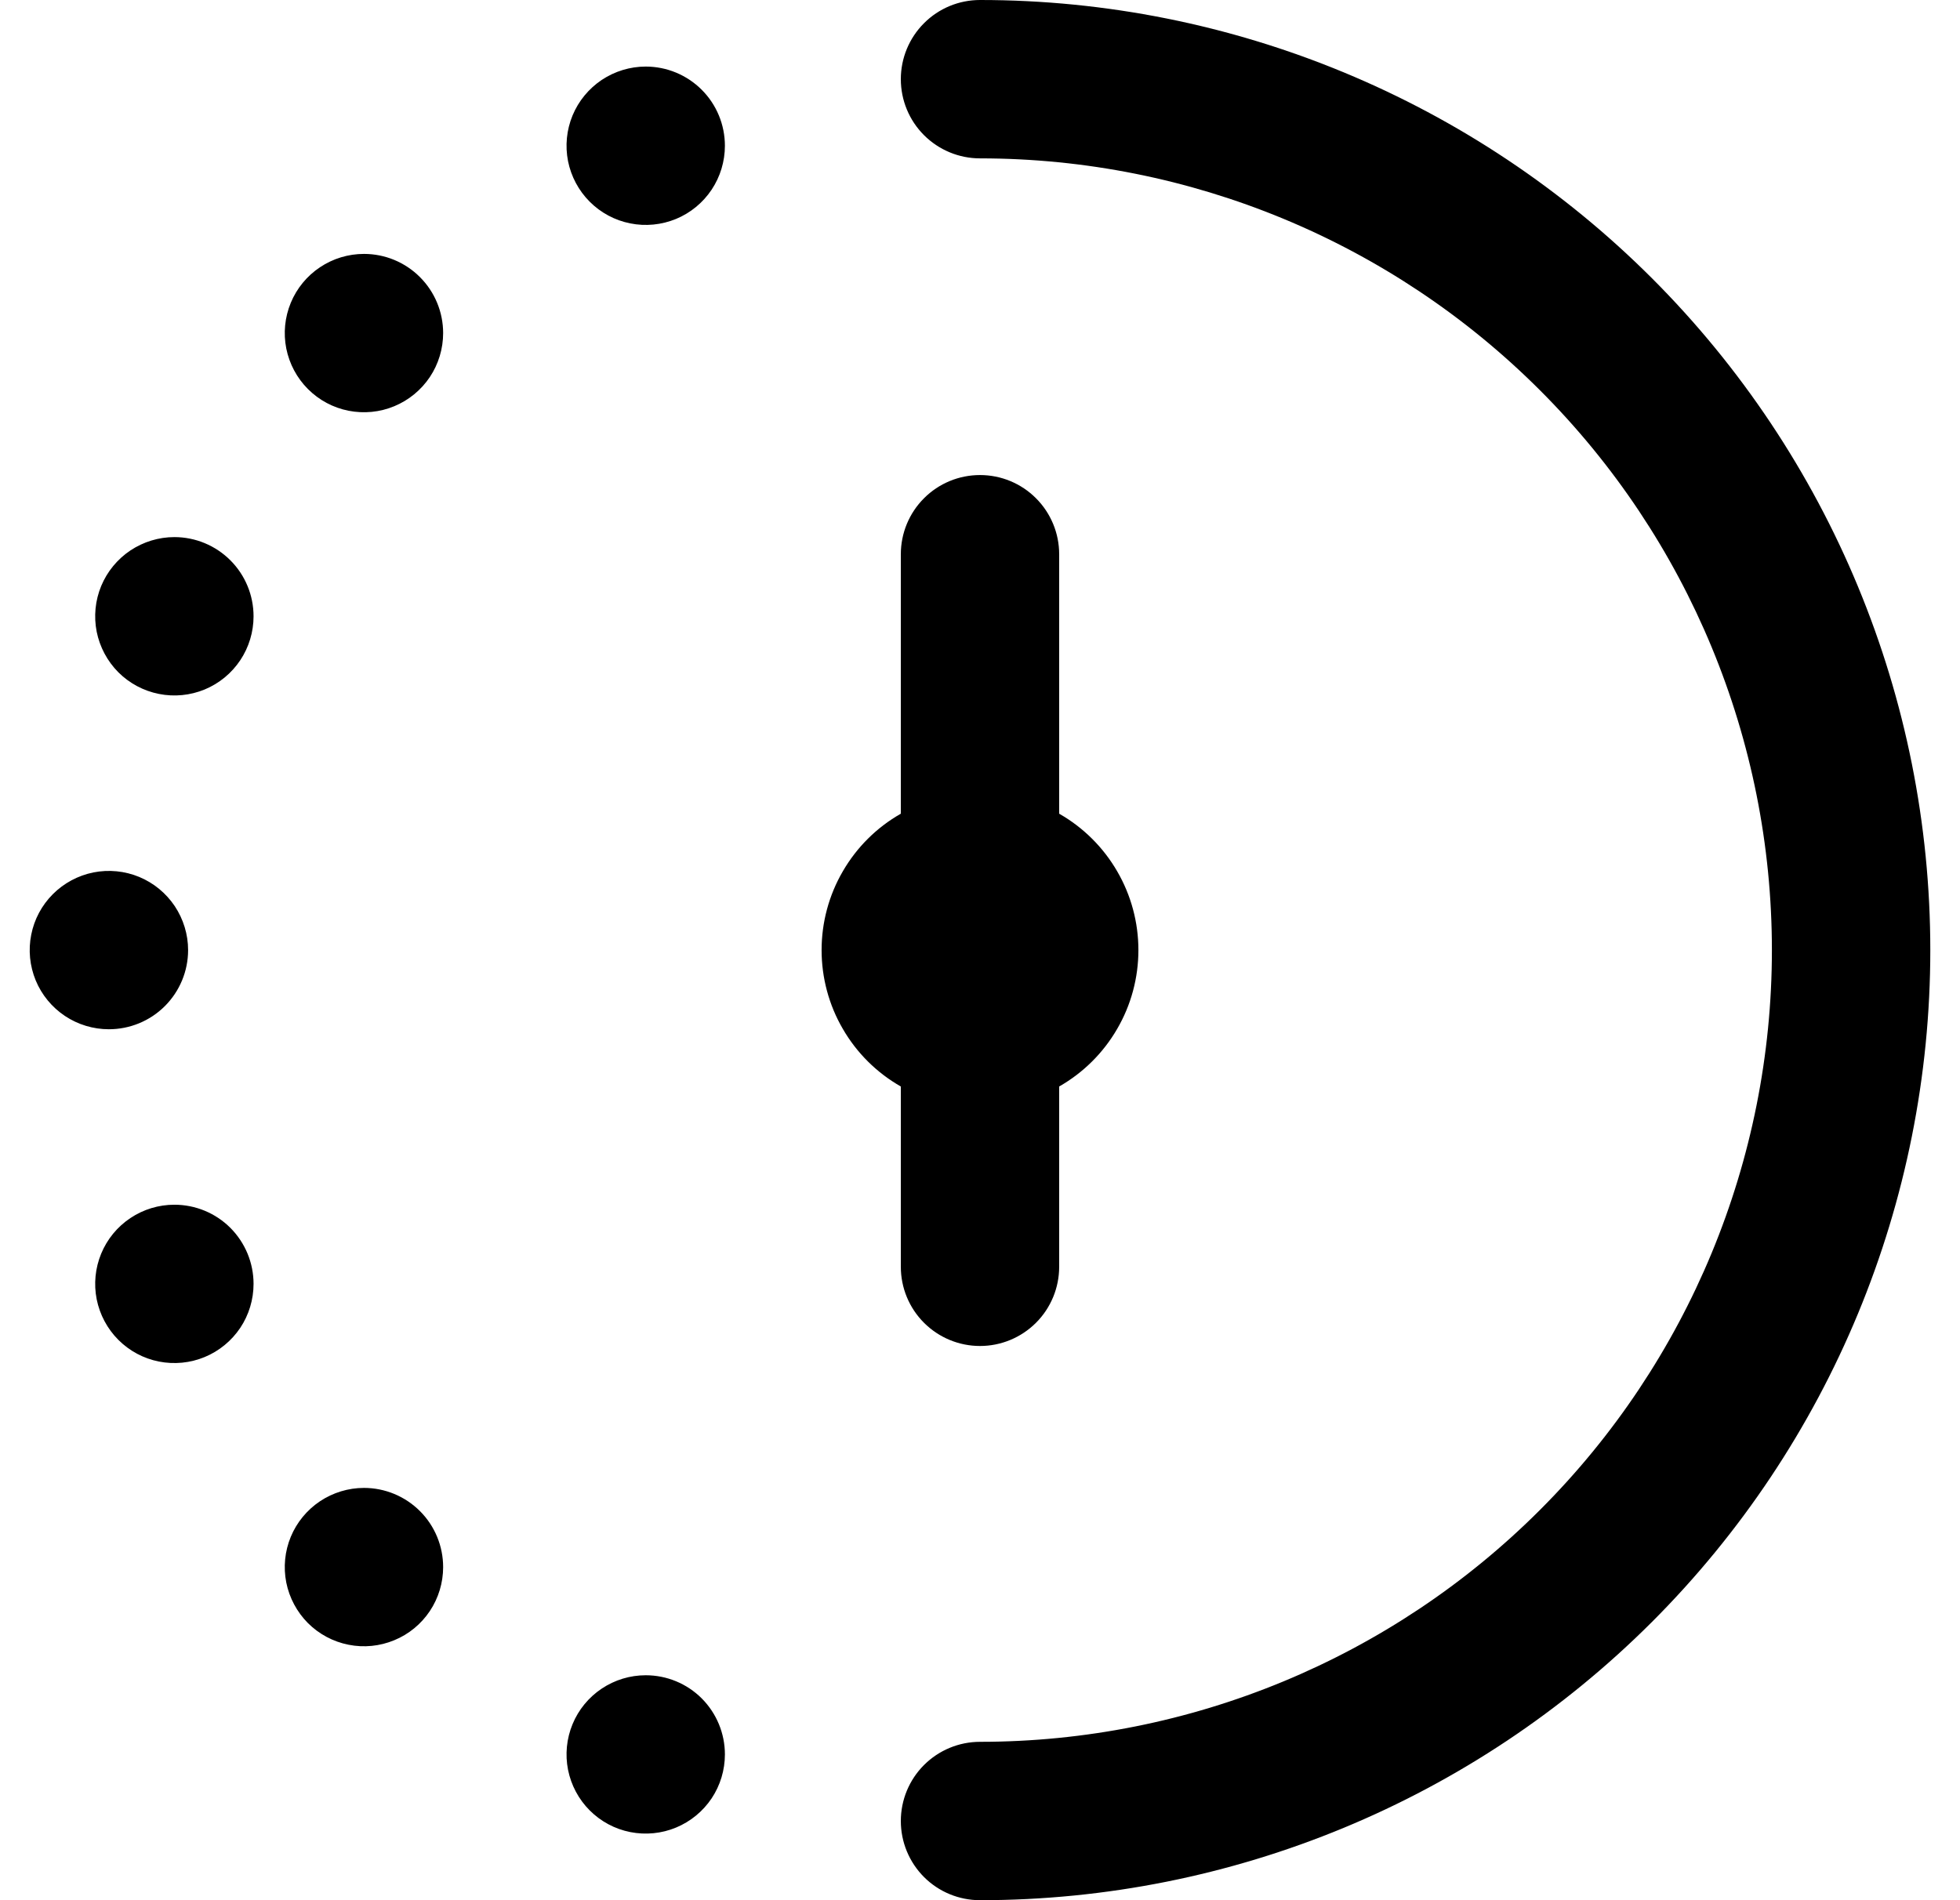<svg width="33" height="32" viewBox="0 0 33 32" fill="none" xmlns="http://www.w3.org/2000/svg">
<g clip-path="url(#clip0_1901_8228)">
<path d="M15.167 18.297C14.761 18.066 14.425 17.732 14.191 17.328C13.956 16.925 13.833 16.466 13.833 16C13.833 15.534 13.956 15.075 14.191 14.672C14.425 14.268 14.761 13.934 15.167 13.703V9.333C15.167 8.98 15.307 8.641 15.557 8.391C15.807 8.14 16.146 8 16.5 8C16.854 8 17.193 8.14 17.443 8.391C17.693 8.641 17.833 8.98 17.833 9.333V13.703C18.238 13.934 18.575 14.268 18.809 14.672C19.044 15.075 19.167 15.534 19.167 16C19.167 16.466 19.044 16.925 18.809 17.328C18.575 17.732 18.238 18.066 17.833 18.297V21.333C17.833 21.687 17.693 22.026 17.443 22.276C17.193 22.526 16.854 22.667 16.5 22.667C16.146 22.667 15.807 22.526 15.557 22.276C15.307 22.026 15.167 21.687 15.167 21.333V18.297ZM16.5 0C16.146 0 15.807 0.14 15.557 0.391C15.307 0.641 15.167 0.98 15.167 1.333C15.167 1.687 15.307 2.026 15.557 2.276C15.807 2.526 16.146 2.667 16.5 2.667C20.036 2.667 23.428 4.071 25.928 6.572C28.429 9.072 29.833 12.464 29.833 16C29.833 19.536 28.429 22.928 25.928 25.428C23.428 27.929 20.036 29.333 16.5 29.333C16.146 29.333 15.807 29.474 15.557 29.724C15.307 29.974 15.167 30.313 15.167 30.667C15.167 31.02 15.307 31.359 15.557 31.61C15.807 31.86 16.146 32 16.5 32C20.744 32 24.813 30.314 27.814 27.314C30.814 24.313 32.5 20.244 32.5 16C32.5 11.757 30.814 7.687 27.814 4.686C24.813 1.686 20.744 0 16.5 0ZM2.936 9.045C2.672 9.045 2.415 9.124 2.195 9.27C1.976 9.417 1.805 9.625 1.704 9.868C1.603 10.112 1.577 10.38 1.628 10.639C1.68 10.897 1.807 11.135 1.993 11.322C2.18 11.508 2.417 11.635 2.676 11.686C2.935 11.738 3.203 11.711 3.446 11.611C3.69 11.51 3.898 11.339 4.045 11.119C4.191 10.9 4.269 10.642 4.269 10.379C4.269 10.025 4.129 9.686 3.879 9.436C3.629 9.186 3.29 9.045 2.936 9.045ZM3.167 16C3.167 15.736 3.088 15.479 2.942 15.259C2.795 15.04 2.587 14.869 2.344 14.768C2.1 14.667 1.832 14.641 1.573 14.692C1.315 14.744 1.077 14.871 0.891 15.057C0.704 15.244 0.577 15.481 0.526 15.74C0.474 15.998 0.501 16.267 0.601 16.51C0.702 16.754 0.873 16.962 1.093 17.109C1.312 17.255 1.57 17.333 1.833 17.333C2.187 17.333 2.526 17.193 2.776 16.943C3.026 16.693 3.167 16.354 3.167 16ZM6.128 4.276C5.864 4.276 5.607 4.354 5.387 4.501C5.168 4.647 4.997 4.855 4.896 5.099C4.795 5.343 4.769 5.611 4.82 5.869C4.872 6.128 4.999 6.366 5.185 6.552C5.372 6.739 5.609 6.866 5.868 6.917C6.127 6.968 6.395 6.942 6.638 6.841C6.882 6.74 7.09 6.569 7.237 6.35C7.383 6.131 7.461 5.873 7.461 5.609C7.461 5.256 7.321 4.917 7.071 4.667C6.821 4.416 6.482 4.276 6.128 4.276ZM10.872 1.121C10.608 1.121 10.351 1.2 10.131 1.346C9.912 1.493 9.741 1.701 9.64 1.944C9.539 2.188 9.513 2.456 9.564 2.715C9.616 2.973 9.743 3.211 9.929 3.397C10.116 3.584 10.353 3.711 10.612 3.762C10.87 3.814 11.139 3.787 11.382 3.687C11.626 3.586 11.834 3.415 11.981 3.195C12.127 2.976 12.205 2.718 12.205 2.455C12.205 2.101 12.065 1.762 11.815 1.512C11.565 1.262 11.226 1.121 10.872 1.121ZM2.936 20.288C2.672 20.288 2.415 20.366 2.195 20.513C1.976 20.659 1.805 20.867 1.704 21.111C1.603 21.355 1.577 21.623 1.628 21.881C1.68 22.14 1.807 22.378 1.993 22.564C2.18 22.751 2.417 22.878 2.676 22.929C2.935 22.98 3.203 22.954 3.446 22.853C3.69 22.752 3.898 22.581 4.045 22.362C4.191 22.143 4.269 21.885 4.269 21.621C4.269 21.268 4.129 20.929 3.879 20.678C3.629 20.428 3.29 20.288 2.936 20.288ZM6.128 25.057C5.864 25.057 5.607 25.136 5.387 25.282C5.168 25.429 4.997 25.637 4.896 25.88C4.795 26.124 4.769 26.392 4.82 26.651C4.872 26.909 4.999 27.147 5.185 27.334C5.372 27.52 5.609 27.647 5.868 27.698C6.127 27.75 6.395 27.723 6.638 27.622C6.882 27.522 7.09 27.351 7.237 27.131C7.383 26.912 7.461 26.654 7.461 26.391C7.461 26.037 7.321 25.698 7.071 25.448C6.821 25.198 6.482 25.057 6.128 25.057ZM10.872 28.212C10.608 28.212 10.351 28.29 10.131 28.437C9.912 28.583 9.741 28.791 9.64 29.035C9.539 29.279 9.513 29.547 9.564 29.805C9.616 30.064 9.743 30.302 9.929 30.488C10.116 30.675 10.353 30.802 10.612 30.853C10.87 30.904 11.139 30.878 11.382 30.777C11.626 30.676 11.834 30.505 11.981 30.286C12.127 30.067 12.205 29.809 12.205 29.545C12.205 29.192 12.065 28.853 11.815 28.602C11.565 28.352 11.226 28.212 10.872 28.212Z" fill="black"/>
</g>
<defs>
<clipPath id="clip0_1901_8228">
<rect width="32" height="32" fill="white" transform="translate(0.5)"/>
</clipPath>
</defs>
</svg>
